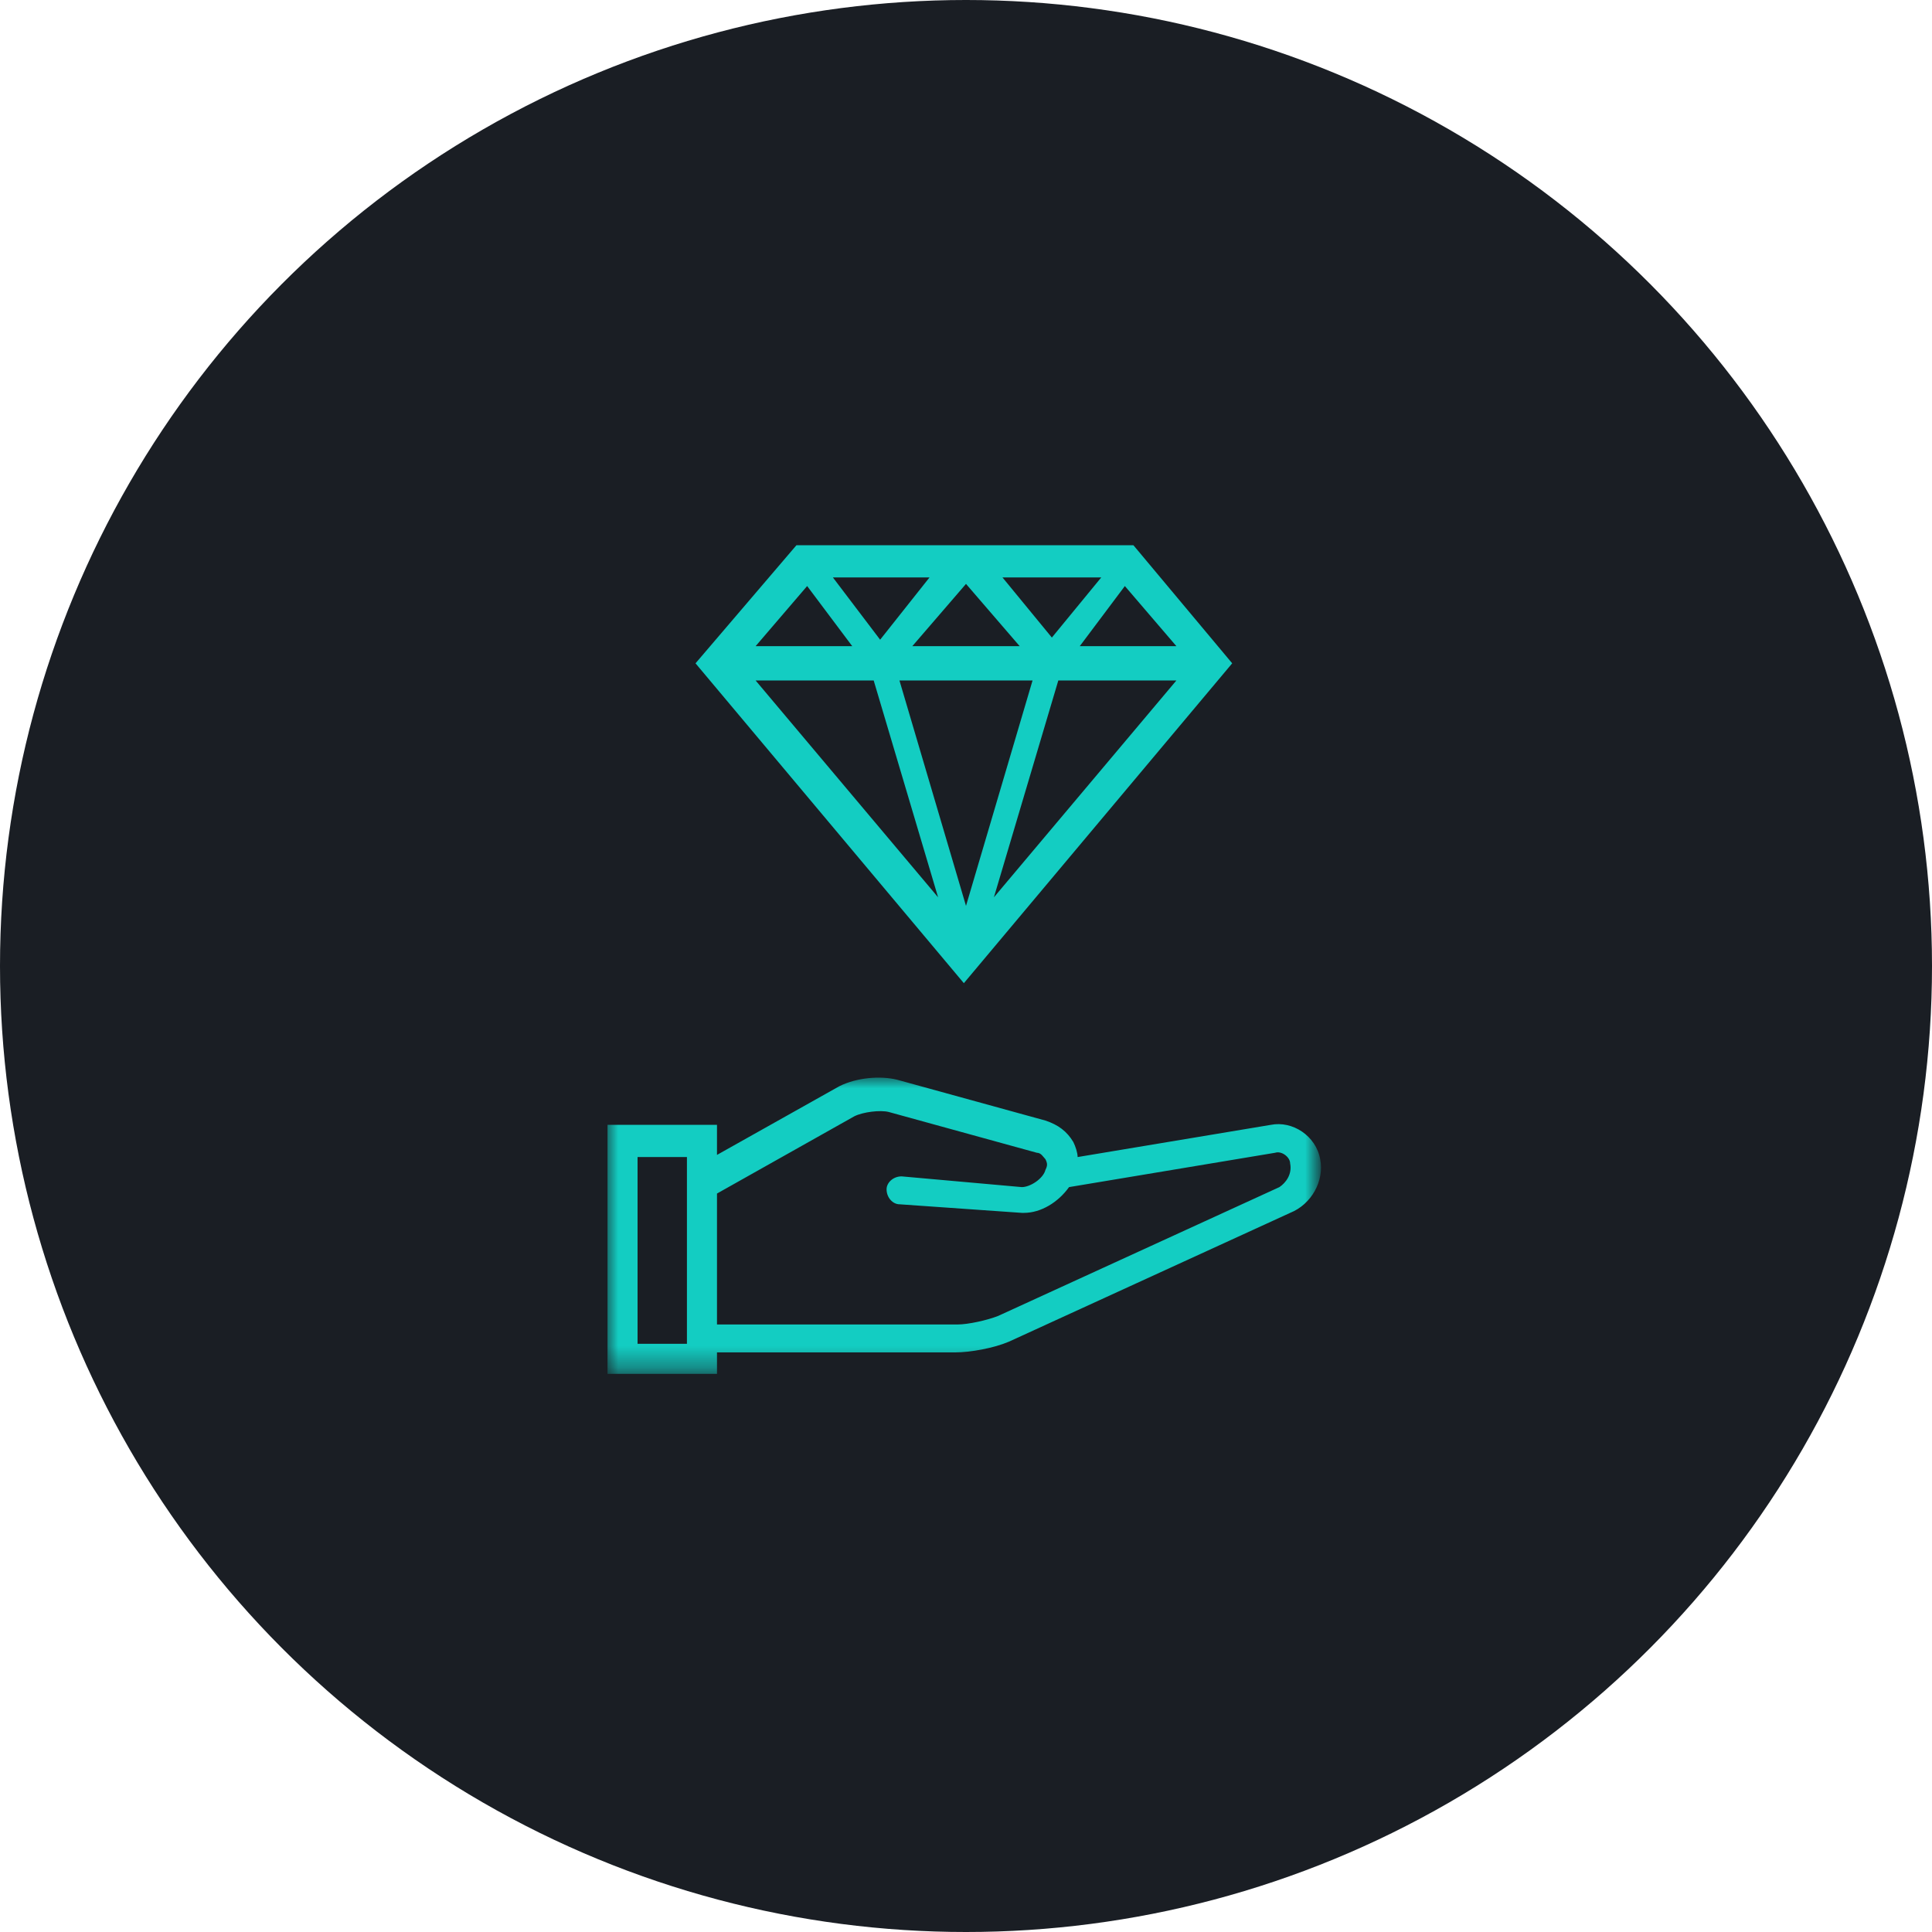 <?xml version="1.0" encoding="utf-8"?>
<!-- Generator: Adobe Illustrator 25.4.2, SVG Export Plug-In . SVG Version: 6.00 Build 0)  -->
<svg version="1.1" id="Layer_1" xmlns="http://www.w3.org/2000/svg" xmlns:xlink="http://www.w3.org/1999/xlink" x="0px" y="0px"
	 viewBox="0 0 90 90" style="enable-background:new 0 0 90 90;" xml:space="preserve">
<style type="text/css">
	.st0{fill:#1A1E24;}
	.st1{fill:#13CDC2;}
	.st2{filter:url(#Adobe_OpacityMaskFilter);}
	.st3{fill-rule:evenodd;clip-rule:evenodd;fill:#FFFFFF;}
	
		.st4{mask:url(#y297guon2c_00000158737850969516553420000004241801294453163395_);fill-rule:evenodd;clip-rule:evenodd;fill:#13CDC2;}
</style>
<circle class="st0" cx="45" cy="45" r="45"/>
<g>
	<g transform="translate(-964 -1135)">
		<g>
			<g>
				<path class="st1" d="M1016.8,1160.4h-15.7l-4.7,5.5l12.5,14.9l12.5-14.9L1016.8,1160.4z M1003.7,1165.1h-4.5l2.4-2.8
					L1003.7,1165.1L1003.7,1165.1z M1006.5,1165.1l2.5-2.9l2.5,2.9H1006.5z M1012.1,1166.7l-3.1,10.5l-3.1-10.5L1012.1,1166.7
					L1012.1,1166.7z M1004.7,1166.7l3,10.1l-8.5-10.1C999.2,1166.7,1004.7,1166.7,1004.7,1166.7z M1013.3,1166.7h5.5l-8.5,10.1
					C1010.3,1176.8,1013.3,1166.7,1013.3,1166.7z M1014.3,1165.1l2.1-2.8l2.4,2.8H1014.3L1014.3,1165.1z M1015.3,1161.9l-2.3,2.8
					l-2.3-2.8C1010.7,1161.9,1015.3,1161.9,1015.3,1161.9z M1005,1164.8l-2.2-2.9h4.5L1005,1164.8L1005,1164.8z"/>
			</g>
			<g transform="translate(964 1135) translate(0 24)">
				<defs>
					<filter id="Adobe_OpacityMaskFilter" filterUnits="userSpaceOnUse" x="28.3" y="26.2" width="33.2" height="13.8">
						<feColorMatrix  type="matrix" values="1 0 0 0 0  0 1 0 0 0  0 0 1 0 0  0 0 0 1 0"/>
					</filter>
				</defs>
				
					<mask maskUnits="userSpaceOnUse" x="28.3" y="26.2" width="33.2" height="13.8" id="y297guon2c_00000158737850969516553420000004241801294453163395_">
					<g class="st2">
						<path id="_x33_mkqv0weob_00000037690921076538927650000000318773430436618892_" class="st3" d="M28.3,26.2h33.2V40H28.3V26.2z
							"/>
					</g>
				</mask>
				<path class="st4" d="M59.6,31.3l-13.1,6c-0.5,0.2-1.4,0.4-1.9,0.4H33.4v-6.1l6.4-3.6c0.4-0.2,1.2-0.3,1.6-0.2l6.9,1.9
					c0.2,0,0.3,0.2,0.4,0.3c0.1,0.2,0.1,0.3,0,0.5c-0.1,0.4-0.7,0.8-1.1,0.8L42,30.8c-0.4,0-0.7,0.3-0.7,0.6c0,0.4,0.3,0.7,0.6,0.7
					l5.7,0.4c0,0,0.1,0,0.1,0c0.8,0,1.6-0.5,2.1-1.2l9.6-1.6c0.3-0.1,0.7,0.2,0.7,0.5C60.2,30.7,59.9,31.1,59.6,31.3z M29.7,38.6H32
					v-8.7h-2.3V38.6L29.7,38.6z M61.5,30L61.5,30L61.5,30C61.5,30,61.5,30,61.5,30c-0.2-1.1-1.3-1.8-2.3-1.6l-9,1.5
					c0-0.2-0.1-0.5-0.2-0.7c-0.3-0.5-0.7-0.8-1.3-1l-6.9-1.9c-0.8-0.2-1.9-0.1-2.7,0.3l-5.7,3.2v-1.4h-5.1V40h5.1v-1h11.1
					c0.7,0,1.8-0.2,2.5-0.5l13.1-6C61.1,32.1,61.7,31,61.5,30L61.5,30z"/>
			</g>
		</g>
	</g>
</g>
</svg>
